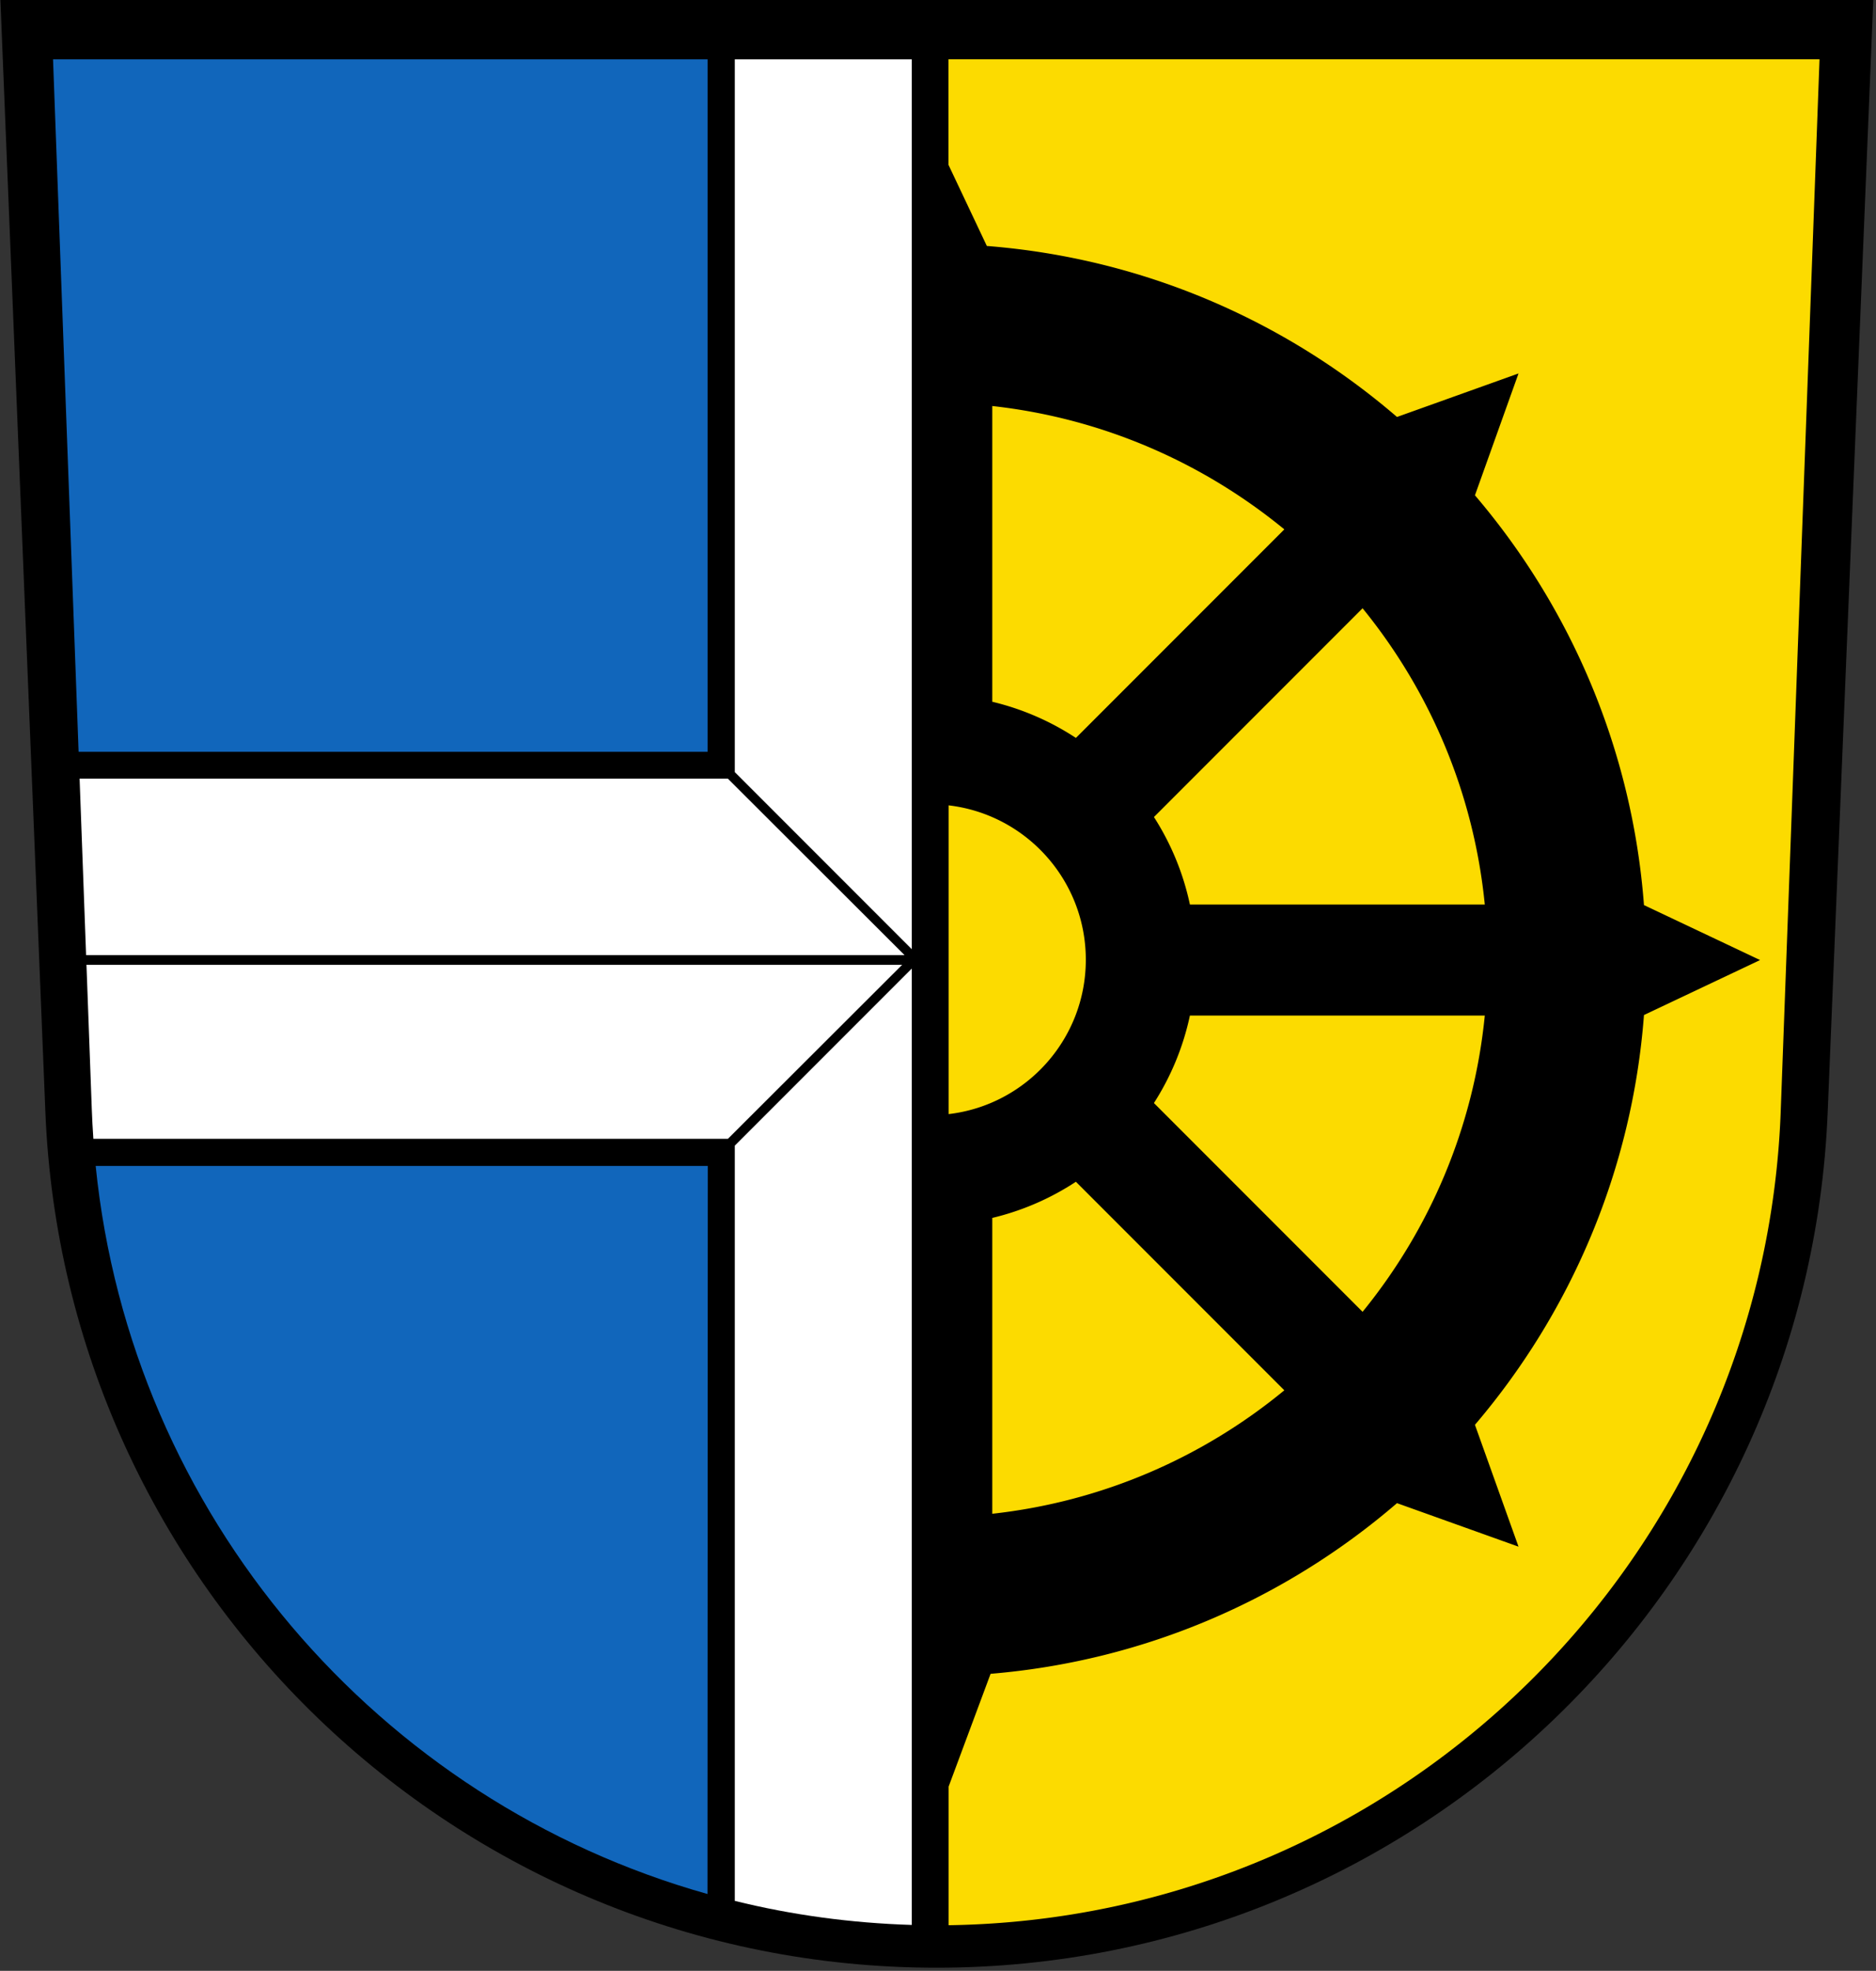 <svg xmlns="http://www.w3.org/2000/svg" height="631" width="601"><rect width="100%" height="100%" fill="#333333" stroke="none"/><path d="M14.53 355.9C20.643 508.3 146.13 630 300.03 630s279.4-121.7 285.5-274.1L600.13 0H.13z"/><path d="m16.99 19 8.19 221.7h201.5V19H16.98zm13.66 354.3c11.31 111.8 90.65 203.5 196 233.1l.1-233.1h-196z" fill="#16b"/><path d="M235.4 19v228.2l56.7 56.7V19h-56.7zM25.5 249.3l2.08 56.5h262.2l-56.6-56.5H25.48zm2.2 59.6 1.7 46.1c.11 3.2.29 6.4.51 9.6h203.3l55.8-55.7H27.71zm264.4 1.2-56.7 56.7v241.8c18.2 4.5 37.2 7.1 56.7 7.7V310.1z" fill="#fff"/><path d="M381.2 289.6h94.47c-3.538-35.78-17.64-68.44-39.15-94.85l-66.84 66.84a84.334 84.334 0 0 1 11.52 28zm-11.52 63.56L436.52 420c21.51-26.4 35.61-59.07 39.15-94.85H381.2a84.43 84.43 0 0 1-11.52 28zm-51.79-223.2v94.72a84.522 84.522 0 0 1 26.79 11.58l66.77-66.77c-26.1-21.4-58.3-35.6-93.6-39.5zm26.79 248.4a84.493 84.493 0 0 1-26.79 11.58v94.72c35.32-3.9 67.53-18.09 93.56-39.53l-66.77-66.77zm3.176-71.08c0-25.51-19.2-46.53-43.94-49.43v98.85c24.74-2.894 43.94-23.91 43.94-49.43zm-44-288.3v33.79l12.29 25.98c50.02 3.914 95.53 23.88 131.4 54.75l38.93-13.93-13.96 39.01c30.61 35.87 50.37 81.28 54.15 131.2l37.2 17.6-37.2 17.6c-3.786 49.88-23.54 95.3-54.15 131.2l13.96 39.01-38.93-13.93c-35.58 30.63-80.67 50.52-130.2 54.64l-13.44 36.1v44.39c144.5-2.1 261.7-117.5 266.6-261.4l12.4-336h-279.1z" fill="#fcdb00"/></svg>